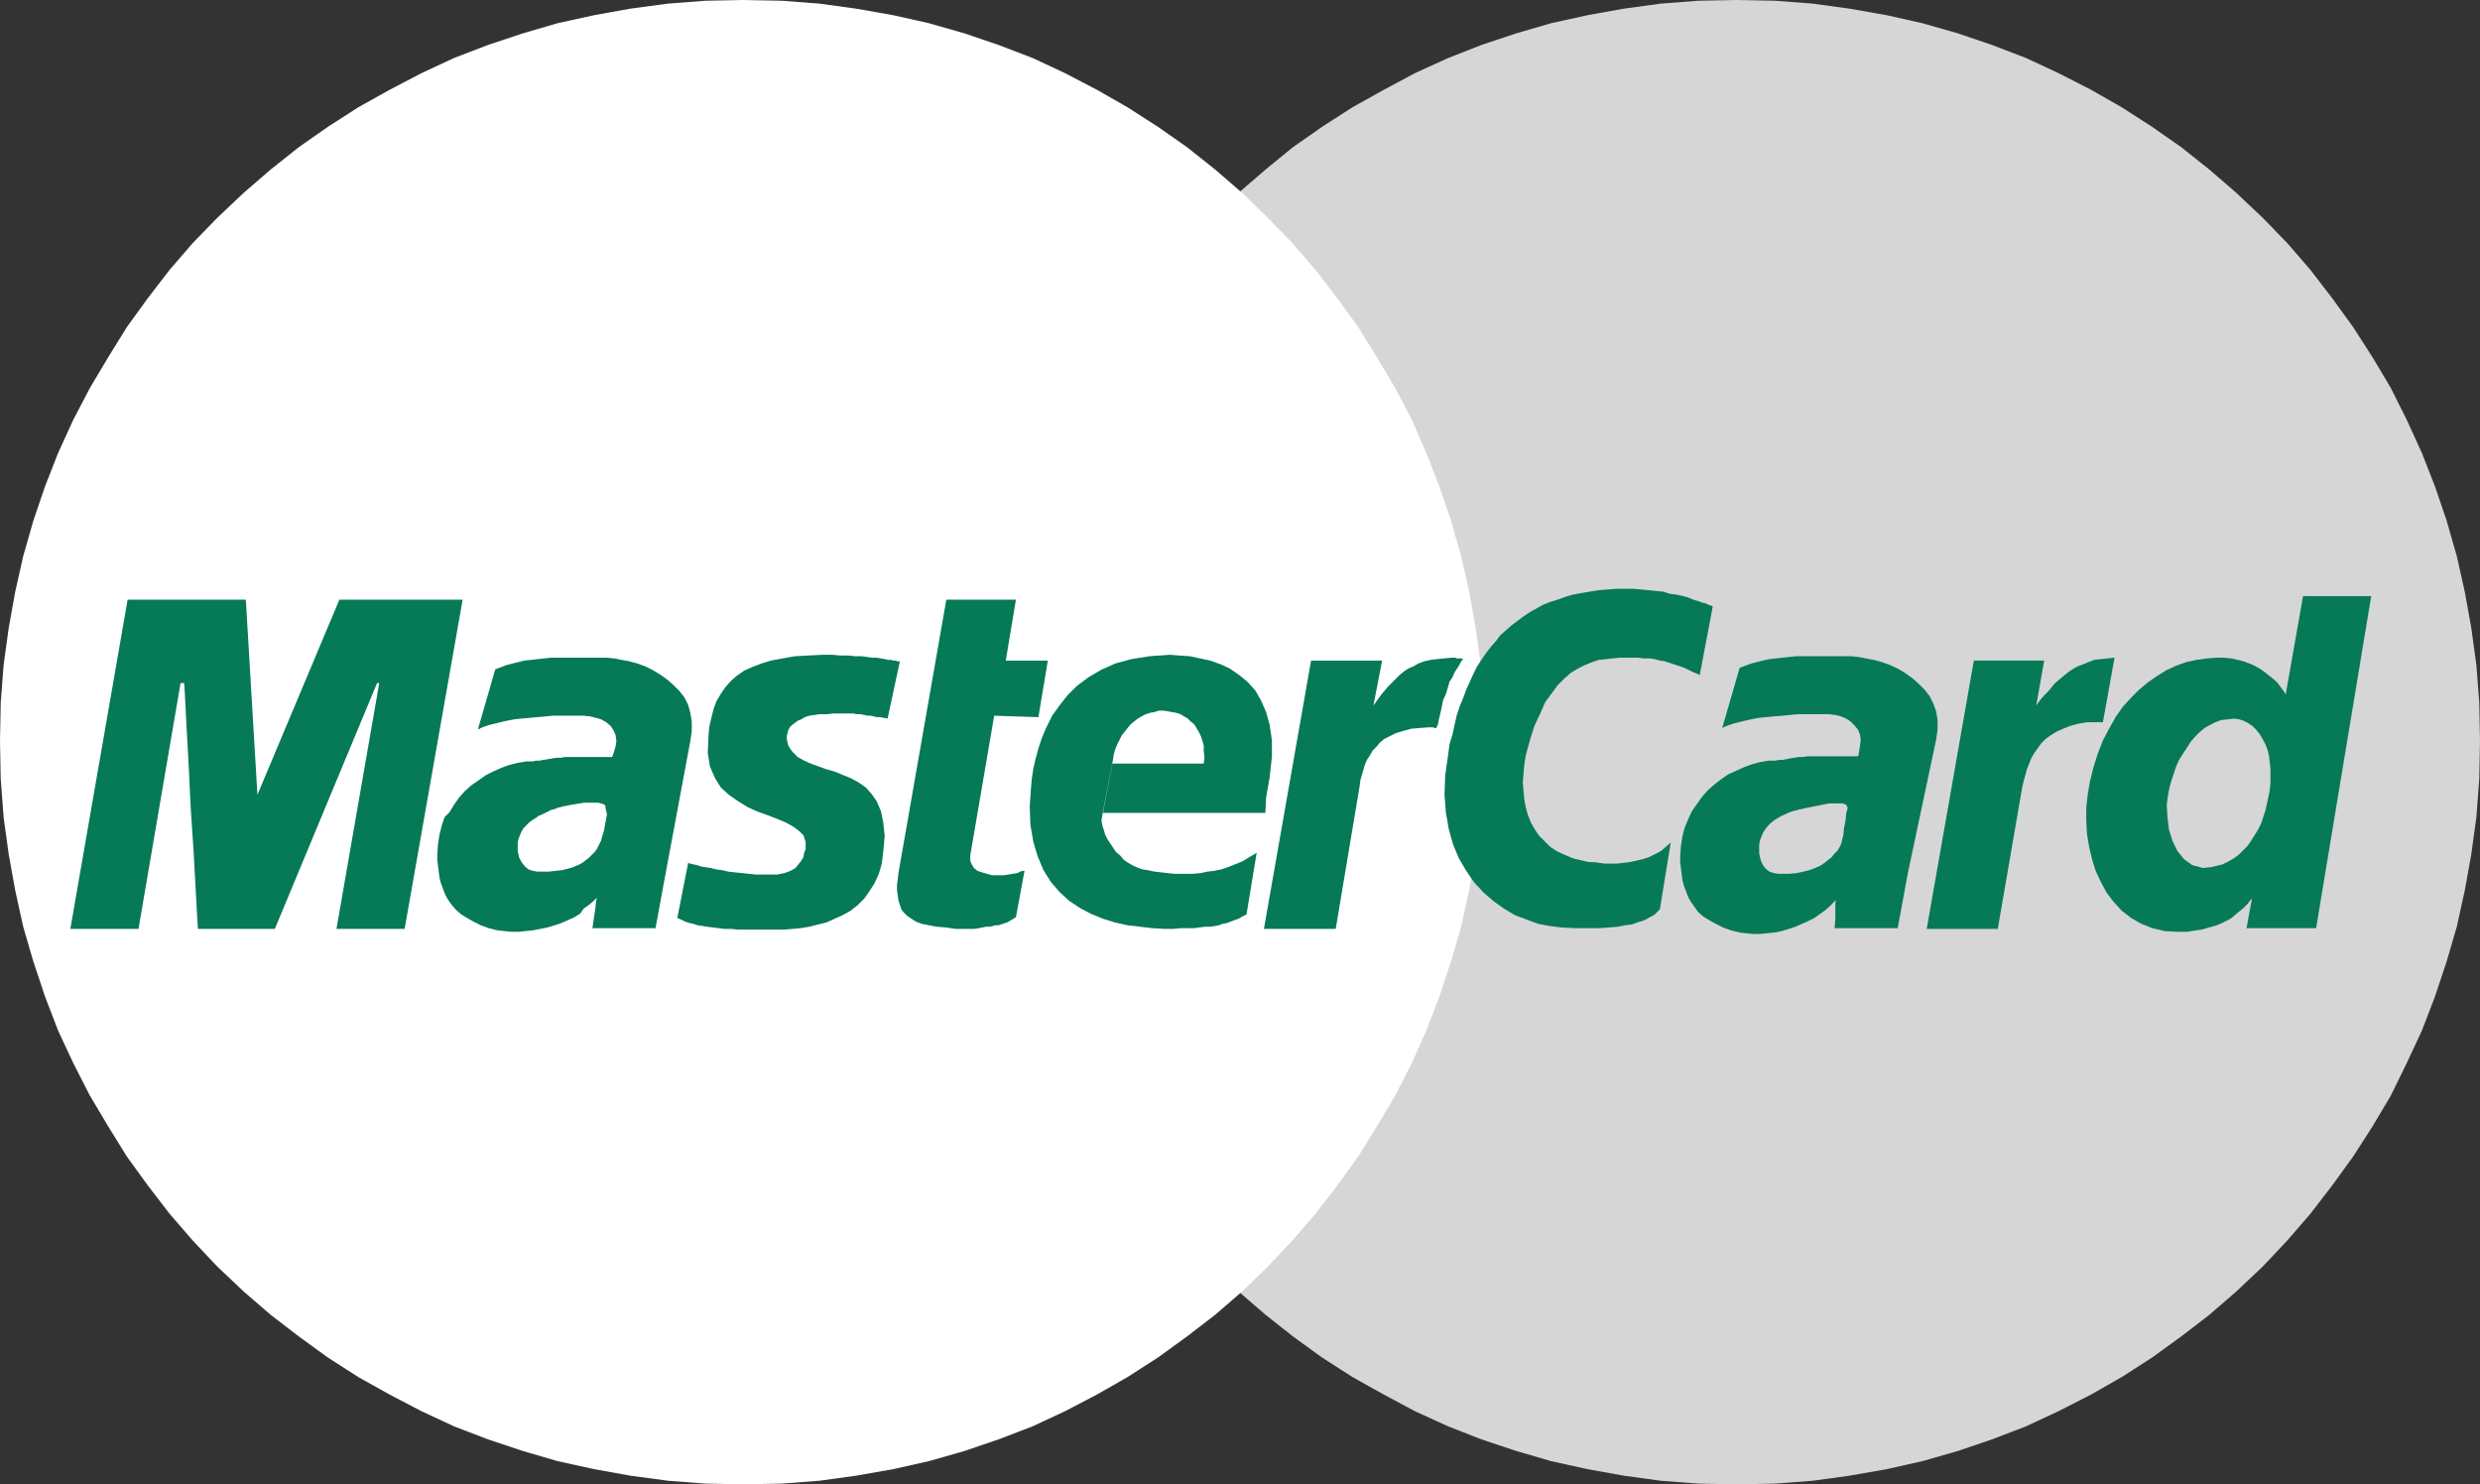 <?xml version="1.0" encoding="utf-8"?>
<!-- Generator: Adobe Illustrator 21.1.0, SVG Export Plug-In . SVG Version: 6.00 Build 0)  -->
<svg version="1.1" id="Logo" xmlns="http://www.w3.org/2000/svg" xmlns:xlink="http://www.w3.org/1999/xlink" x="0px" y="0px"
	 viewBox="0 0 342 204.7" style="enable-background:new 0 0 342 204.7;" xml:space="preserve">
<rect x="0" y="0" width="342" height="204.7" fill="#333333" stroke="none"/>
<style type="text/css">
	.st0{opacity:0.8;fill:#FFFFFF;enable-background:new    ;}
	.st1{fill:#FFFFFF;}
	.st2{fill:#067957;}
</style>
<title>mastercard</title>
<polygon class="st0" points="239.5,204.7 244.8,204.6 250,204.2 255.1,203.5 260.2,202.6 265.1,201.5 270,200.1 274.7,198.5 
	279.4,196.7 283.9,194.6 288.4,192.3 292.6,189.9 296.8,187.2 300.8,184.3 304.7,181.3 308.4,178.1 312,174.7 315.4,171.1 
	318.6,167.4 321.6,163.5 324.5,159.5 327.2,155.3 329.7,151.1 331.9,146.6 334,142.1 335.8,137.4 337.4,132.6 338.8,127.8 
	339.9,122.8 340.8,117.8 341.5,112.7 341.9,107.4 342,102.2 341.9,96.9 341.5,91.7 340.8,86.6 339.9,81.6 338.8,76.7 337.4,71.8 
	335.8,67.1 334,62.5 331.9,57.9 329.7,53.5 327.2,49.3 324.5,45.1 321.6,41.1 318.6,37.2 315.4,33.5 312,30 308.4,26.6 304.7,23.4 
	300.8,20.3 296.8,17.5 292.6,14.8 288.4,12.4 283.9,10.1 279.4,8 274.7,6.2 270,4.6 265.1,3.2 260.2,2.1 255.1,1.2 250,0.5 
	244.8,0.1 239.5,0 234.2,0.1 229,0.5 223.9,1.2 218.9,2.1 213.9,3.2 209.1,4.6 204.3,6.2 199.7,8 195.1,10.1 190.8,12.4 186.5,14.8 
	182.3,17.5 178.3,20.3 174.5,23.4 170.8,26.6 167.2,30 163.8,33.5 160.6,37.2 157.6,41.1 154.8,45.1 152.1,49.3 149.6,53.5 
	147.4,57.9 145.3,62.5 143.5,67.1 141.9,71.8 140.5,76.7 139.4,81.6 138.5,86.6 137.8,91.7 137.4,96.9 137.3,102.2 137.4,107.4 
	137.8,112.7 138.5,117.8 139.4,122.8 140.5,127.8 141.9,132.6 143.5,137.4 145.3,142.1 147.4,146.6 149.6,151.1 152.1,155.3 
	154.8,159.5 157.6,163.5 160.6,167.4 163.8,171.1 167.2,174.7 170.8,178.1 174.5,181.3 178.3,184.3 182.3,187.2 186.5,189.9 
	190.8,192.3 195.1,194.6 199.7,196.7 204.3,198.5 209.1,200.1 213.9,201.5 218.9,202.6 223.9,203.5 229,204.2 234.2,204.6 
	239.5,204.7 "/>
<polygon class="st1" points="102.5,204.7 107.8,204.6 113,204.2 118.1,203.5 123.2,202.6 128.1,201.5 133,200.1 137.7,198.5 
	142.4,196.7 146.9,194.6 151.3,192.3 155.5,189.9 159.7,187.2 163.7,184.3 167.6,181.3 171.3,178.1 174.8,174.7 178.2,171.1 
	181.4,167.4 184.4,163.5 187.3,159.5 189.9,155.3 192.4,151.1 194.7,146.6 196.7,142.1 198.5,137.4 200.1,132.6 201.5,127.8 
	202.6,122.8 203.5,117.8 204.2,112.7 204.6,107.4 204.7,102.2 204.6,96.9 204.2,91.7 203.5,86.6 202.6,81.6 201.5,76.7 200.1,71.8 
	198.5,67.1 196.7,62.5 194.7,57.9 192.4,53.5 189.9,49.3 187.3,45.1 184.4,41.1 181.4,37.2 178.2,33.5 174.8,30 171.3,26.6 
	167.6,23.4 163.7,20.3 159.7,17.5 155.5,14.8 151.3,12.4 146.9,10.1 142.4,8 137.7,6.2 133,4.6 128.1,3.2 123.2,2.1 118.1,1.2 
	113,0.5 107.8,0.1 102.5,0 97.3,0.1 92.1,0.5 86.9,1.2 81.9,2.1 76.9,3.2 72.1,4.6 67.3,6.2 62.6,8 58.1,10.1 53.7,12.4 49.4,14.8 
	45.2,17.5 41.2,20.3 37.3,23.4 33.6,26.6 30,30 26.6,33.5 23.4,37.2 20.4,41.1 17.5,45.1 14.9,49.3 12.4,53.5 10.1,57.9 8,62.5 
	6.2,67.1 4.6,71.8 3.2,76.7 2.1,81.6 1.2,86.6 0.5,91.7 0.1,96.9 0,102.2 0.1,107.4 0.5,112.7 1.2,117.8 2.1,122.8 3.2,127.8 
	4.6,132.6 6.2,137.4 8,142.1 10.1,146.6 12.4,151.1 14.9,155.3 17.5,159.5 20.4,163.5 23.4,167.4 26.6,171.1 30,174.7 33.6,178.1 
	37.3,181.3 41.2,184.3 45.2,187.2 49.4,189.9 53.7,192.3 58.1,194.6 62.6,196.7 67.3,198.5 72.1,200.1 76.9,201.5 81.9,202.6 
	86.9,203.5 92.1,204.2 97.3,204.6 102.5,204.7 "/>
<polygon class="st2" points="122.4,99.1 121.9,99 121.4,98.9 120.9,98.9 120.5,98.8 120.1,98.7 119.6,98.7 119.2,98.6 118.7,98.5 
	118.2,98.5 117.7,98.4 117,98.4 116.4,98.4 115.7,98.4 114.9,98.4 114,98.5 113,98.5 112.3,98.6 111.6,98.7 111,98.9 110.5,99.2 
	110,99.4 109.6,99.7 109.2,100 108.9,100.3 108.7,100.7 108.6,101.1 108.5,101.5 108.5,101.9 108.6,102.4 108.7,102.8 109,103.3 
	109.3,103.7 110,104.4 110.9,104.9 111.8,105.3 112.9,105.7 114,106.1 115.1,106.4 116.3,106.9 117.3,107.3 118.4,107.9 
	119.4,108.6 120.2,109.5 120.9,110.5 121.5,111.9 121.8,113.4 122,115.3 121.8,117.5 121.6,119.1 121.2,120.5 120.6,121.8 
	119.9,122.9 119.2,123.9 118.3,124.8 117.3,125.6 116.2,126.2 115.1,126.7 114,127.2 112.8,127.5 111.6,127.8 110.4,128 
	109.3,128.1 108.1,128.2 107.1,128.2 105.6,128.2 104.2,128.2 103,128.2 101.8,128.2 100.8,128.1 99.9,128.1 99.1,128 98.3,127.9 
	97.5,127.8 96.9,127.7 96.2,127.6 95.6,127.4 95.1,127.3 94.5,127.1 93.9,126.8 93.4,126.6 94.9,119 95.2,119.1 95.6,119.2 
	96.1,119.3 96.7,119.5 97.3,119.6 98,119.7 98.8,119.9 99.6,120 100.4,120.2 101.3,120.3 102.3,120.4 103.2,120.5 104.2,120.6 
	105.2,120.6 106.2,120.6 107.2,120.6 108.2,120.4 109,120.1 109.7,119.7 110.1,119.2 110.5,118.7 110.8,118.2 110.9,117.6 
	111.1,117.1 111.1,116.1 110.8,115.2 110.2,114.6 109.4,114 108.3,113.4 107.1,112.9 105.8,112.4 104.4,111.9 103.1,111.3 
	101.8,110.5 100.5,109.6 99.4,108.6 98.6,107.3 97.9,105.7 97.6,103.8 97.7,101.6 97.8,100.3 98.1,99 98.4,97.8 98.8,96.7 
	99.4,95.7 100,94.8 100.8,93.9 101.6,93.2 102.6,92.5 103.7,92 105,91.5 106.3,91.1 107.9,90.8 109.6,90.5 111.4,90.4 113.5,90.3 
	114.8,90.3 115.9,90.4 117,90.4 118,90.5 118.8,90.5 119.6,90.6 120.3,90.7 120.9,90.7 121.5,90.8 122,90.9 122.5,91 122.9,91 
	123.2,91.1 123.5,91.1 123.8,91.2 124.1,91.2 122.4,99.1 "/>
<polygon class="st2" points="130.5,82.7 140.1,82.7 138.7,91.1 144.5,91.1 143.2,98.9 137.1,98.7 133.8,118 133.8,118.7 134,119.2 
	134.3,119.7 134.8,120.1 135.4,120.3 136.1,120.5 136.8,120.7 137.7,120.7 138.4,120.7 139.1,120.6 139.7,120.5 140.3,120.4 
	140.7,120.2 141,120.1 141.3,120.1 141.3,120 140.1,126.5 139.9,126.6 139.6,126.8 139.4,126.9 139.1,127.1 138.9,127.2 
	138.6,127.3 138.3,127.4 138,127.5 137.7,127.6 137.3,127.6 136.9,127.7 136.5,127.8 136,127.8 135.5,127.9 135,128 134.4,128.1 
	131.8,128.1 130.4,127.9 129.2,127.8 128.1,127.6 127.1,127.4 126.3,127.1 125.7,126.7 125.1,126.3 124.6,125.8 124.3,125.4 
	124.1,124.8 123.9,124.2 123.8,123.5 123.7,122.8 123.7,122 123.8,121.3 123.9,120.4 130.5,82.7 "/>
<polygon class="st2" points="152.1,111.9 152,112.5 151.9,113.1 152,113.8 152.2,114.4 152.4,115.1 152.7,115.7 153.1,116.3 
	153.5,116.9 153.9,117.5 154.5,118 155,118.6 155.6,119 156.3,119.4 157,119.7 157.6,119.9 158.3,120 159.2,120.2 160.1,120.3 
	161,120.4 161.9,120.5 162.8,120.5 163.7,120.5 164.6,120.5 165.6,120.4 166.5,120.2 167.4,120.1 168.4,119.9 169.3,119.6 
	170.3,119.2 171.3,118.8 172.3,118.2 173.3,117.6 171.9,126.1 171.3,126.4 170.8,126.7 170.2,126.9 169.7,127.1 169.2,127.3 
	168.6,127.4 168.1,127.6 167.5,127.7 166.9,127.8 166.2,127.8 165.4,127.9 164.7,128 163.8,128 162.8,128 161.8,128.1 160.6,128.1 
	158.9,128 157.2,127.8 155.5,127.6 153.7,127.2 152.1,126.7 150.4,126 148.9,125.2 147.4,124.2 146.1,123 144.9,121.6 143.9,120 
	143.1,118.1 142.5,116.1 142.1,113.8 142,111.2 142.2,108.4 142.3,107.3 142.5,106 142.8,104.7 143.2,103.2 143.7,101.7 
	144.3,100.3 145.1,98.7 146.1,97.3 147.2,95.9 148.5,94.6 150.1,93.4 151.8,92.4 153.8,91.5 156,90.9 158.5,90.5 161.3,90.3 
	162.6,90.4 164.1,90.5 165.5,90.8 166.9,91.1 168.3,91.6 169.6,92.2 170.9,93.1 172,94 173.1,95.2 173.9,96.6 174.6,98.2 175.1,100 
	175.4,102.1 175.4,104.4 175.1,107.1 174.6,110 174.5,112.1 152.1,112.1 153.4,105.3 166,105.3 166.1,104.4 166,103.6 166,102.8 
	165.8,102.1 165.6,101.5 165.3,100.9 165,100.4 164.7,99.9 164.2,99.5 163.8,99.1 163.3,98.8 162.8,98.5 162.2,98.3 161.6,98.2 
	161.1,98.1 160.4,98 159.8,98 159.2,98.2 158.6,98.3 158,98.5 157.4,98.8 156.9,99.1 156.4,99.5 155.9,99.9 155.5,100.4 
	155.1,100.9 154.7,101.4 154.4,102 154.1,102.6 153.8,103.3 153.6,104 153.5,104.7 152.1,111.9 "/>
<polygon class="st2" points="234.4,93.1 234,92.9 233.5,92.7 233.1,92.5 232.5,92.2 232,92 231.4,91.8 230.8,91.6 230.2,91.4 
	229.6,91.2 228.9,91.1 228.2,90.9 227.5,90.8 226.7,90.8 225.9,90.7 225,90.7 224.2,90.7 223.3,90.7 222.4,90.8 221.5,90.9 
	220.5,91 219.6,91.3 218.6,91.7 217.6,92.2 216.6,92.8 215.7,93.6 214.8,94.5 214,95.6 213.1,96.8 212.4,98.4 211.6,100.1 211,102 
	210.4,104.2 210.2,105.5 210.1,106.7 210,107.9 210.1,109.1 210.2,110.2 210.4,111.3 210.7,112.4 211.1,113.4 211.6,114.3 
	212.2,115.2 213,116 213.8,116.8 214.7,117.4 215.8,117.9 217,118.4 218.3,118.7 218.7,118.8 219.2,118.9 219.9,118.9 220.6,119 
	221.3,119.1 222.1,119.1 223,119.1 223.8,119 224.7,118.9 225.6,118.7 226.5,118.5 227.4,118.2 228.2,117.8 229,117.4 229.7,116.8 
	230.4,116.2 228.9,125.4 228.7,125.6 228.5,125.8 228.2,126.1 227.9,126.3 227.5,126.5 227,126.8 226.5,127 225.8,127.2 225,127.5 
	224.1,127.6 223.1,127.8 221.9,127.9 220.6,128 219,128 217.2,128 215.3,127.9 213.7,127.7 212.1,127.4 210.5,126.8 208.9,126.2 
	207.4,125.3 206,124.3 204.6,123.1 203.3,121.7 202.2,120.1 201.2,118.4 200.4,116.5 199.8,114.4 199.4,112.1 199.2,109.6 
	199.3,106.9 199.7,104.1 199.9,102.6 200.3,101.3 200.6,99.9 200.9,98.6 201.3,97.4 201.8,96.2 202.2,95.1 202.7,94 203.2,92.9 
	203.7,91.9 204.3,91 204.9,90.1 205.6,89.2 206.3,88.4 206.9,87.6 207.7,86.9 208.5,86.2 209.3,85.6 210.1,85 211,84.4 211.9,83.9 
	212.8,83.4 213.8,83 214.8,82.7 215.9,82.3 216.9,82 218,81.8 219.2,81.6 220.4,81.4 221.6,81.3 222.9,81.2 224.2,81.2 225.3,81.2 
	226.4,81.3 227.4,81.4 228.4,81.5 229.4,81.6 230.3,81.9 231.2,82 232.1,82.2 232.8,82.4 233.5,82.7 234.2,82.9 234.7,83.1 
	235.2,83.2 235.6,83.4 235.9,83.5 236.2,83.6 234.4,93.1 "/>
<path class="st2" d="M319.4,128h-9.6l0.7-3.8v-0.3l-0.5,0.7l-0.6,0.6l-0.6,0.5l-0.6,0.5l-0.6,0.5L307,127l-0.6,0.3l-0.7,0.3
	l-0.7,0.2l-0.7,0.2l-0.7,0.2l-0.7,0.1l-0.7,0.1l-0.6,0.1H301h-0.7l-1.8-0.1l-1.7-0.4l-1.5-0.6l-1.4-0.8l-1.3-1l-1.1-1.2l-1-1.3
	l-0.8-1.5l-0.7-1.5l-0.5-1.6l-0.4-1.7l-0.3-1.8l-0.1-1.8v-1.8l0.2-1.8l0.3-1.8l0.5-2l0.6-1.9l0.7-1.8l0.9-1.7l0.9-1.6l1-1.4l1.1-1.2
	l1.1-1.1l1.2-1l1.3-0.9l1.3-0.8l1.3-0.6l1.4-0.5l1.4-0.3l1.4-0.2l1.4-0.1h1l1,0.1l0.9,0.2l0.8,0.2l0.8,0.3l0.7,0.3l0.7,0.4l0.6,0.4
	l0.5,0.4l0.5,0.4l0.5,0.4l0.4,0.4l0.3,0.4l0.3,0.4l0.3,0.4l0.2,0.4l0,0l2.4-13.6h9.4L319.4,128z M303.8,119.7l1-0.1l0.9-0.2l0.8-0.2
	l0.8-0.4l0.7-0.4l0.7-0.5l0.6-0.6l0.6-0.6l0.5-0.7l0.5-0.8l0.5-0.8l0.4-0.8l0.3-0.9l0.3-0.9l0.2-0.9l0.2-0.9l0.2-1l0.1-1v-1v-1
	l-0.1-0.9l-0.1-0.9l-0.2-0.8l-0.3-0.8l-0.4-0.7l-0.4-0.7l-0.5-0.6l-0.5-0.5l-0.6-0.4l-0.6-0.3l-0.6-0.2l-0.7-0.1l-0.9,0.1l-0.9,0.1
	l-0.8,0.3l-0.8,0.4l-0.7,0.4l-0.7,0.6l-0.6,0.6l-0.6,0.7l-0.5,0.8L301,104l-0.5,0.8l-0.4,0.9l-0.3,0.9l-0.3,0.9l-0.3,1l-0.2,1
	l-0.2,1.5l0.1,1.7l0.2,1.7l0.5,1.6l0.7,1.4l0.9,1.1l1.1,0.8L303.8,119.7L303.8,119.7z"/>
<path class="st2" d="M91.8,120.4l-1.4,7.6h-8.7l0.2-1.4l0.2-1.3l0.1-1l0.1-0.5l-0.5,0.5l-0.6,0.5l-0.7,0.5L80,126l-0.8,0.5l-0.9,0.4
	l-0.9,0.4l-0.9,0.3l-1,0.3l-1,0.2l-1,0.2l-1,0.1l-1,0.1h-1l-1-0.1l-0.9-0.1l-1.2-0.3l-1.1-0.4l-1-0.5l-0.9-0.5l-0.8-0.5l-0.7-0.6
	l-0.6-0.7l-0.5-0.7l-0.4-0.7l-0.3-0.8l-0.3-0.8l-0.2-0.8l-0.1-0.8l-0.1-0.8l-0.1-0.8v-0.8l0.1-1.4l0.2-1.3l0.3-1.2l0.4-1.2L62,112
	l0.6-1l0.7-1l0.8-0.9l0.9-0.8l1-0.7l1-0.7l1-0.5l1.1-0.5l1.1-0.4l1.2-0.3l1.2-0.2h0.1h0.2h0.2h0.4l0.4-0.1h0.5l0.5-0.1l0.6-0.1
	l0.6-0.1l0.6-0.1h0.6l0.6-0.1h0.6H79h0.5h1.2h0.8h0.8H83h0.6H84h0.3h0.1l0.1-0.2l0.2-0.6l0.2-0.7l0.1-0.7l-0.1-0.8l-0.3-0.7
	l-0.4-0.6l-0.6-0.5l-0.7-0.4L82.2,99l-0.8-0.2l-0.9-0.1h-1h-1h-1.1h-1.1l-1.1,0.1l-1.1,0.1L73,99l-1.1,0.1l-1,0.1l-1,0.2L69,99.6
	l-0.8,0.2l-0.8,0.2l-0.6,0.2l-0.5,0.2l-0.4,0.2l2.4-8.3l0.8-0.3l0.8-0.3l0.8-0.2l0.8-0.2l0.8-0.2l0.9-0.1l0.9-0.1l0.9-0.1l1-0.1h1h1
	h3.3h1.2h1.2l1,0.1l1,0.2l1.1,0.2l1.1,0.3l1.1,0.4l1,0.5l1,0.6l1,0.7l0.9,0.8l0.8,0.8l0.7,0.9l0.5,1l0.3,1.1l0.2,1.2v1.3l-0.2,1.4
	L91.8,120.4L91.8,120.4z M83.5,111.4v-0.2l-0.1-0.2l-0.2-0.1l-0.3-0.1l-0.4-0.1h-0.4h-1h-0.6l-0.6,0.1l-0.6,0.1l-0.6,0.1l-0.5,0.1
	l-0.5,0.1l-0.4,0.1l-0.4,0.1l-0.2,0.1l-0.3,0.1l-0.4,0.1l-0.4,0.2l-0.4,0.2l-0.4,0.2l-0.5,0.2l-0.4,0.3l-0.5,0.3l-0.4,0.3l-0.4,0.4
	l-0.4,0.4l-0.3,0.5l-0.2,0.5l-0.2,0.5l-0.1,0.5v1.2l0.2,0.9L72,119l0.4,0.5l0.5,0.4l0.6,0.2l0.6,0.1h0.6h1l0.9-0.1l0.9-0.1l0.8-0.2
	l0.7-0.2l0.7-0.3l0.6-0.3l0.5-0.4l0.4-0.3l0.4-0.4l0.4-0.4l0.3-0.4l0.2-0.4l0.2-0.4l0.2-0.4l0.1-0.4l0.3-1l0.2-1.1l0.2-1.1
	L83.5,111.4L83.5,111.4z"/>
<polygon class="st2" points="19.1,128.1 9.7,128.1 17.6,82.7 33.9,82.7 35.5,109.6 46.8,82.7 63.8,82.7 55.8,128.1 46.4,128.1 
	52.3,94.2 52,94.2 37.9,128.1 27.3,128.1 27.2,126.6 27,122.9 26.7,117.5 26.3,111.4 26,105.2 25.7,99.8 25.5,95.8 25.4,94.2 
	25.3,94.2 25.1,94.2 24.9,94.2 24.9,94.2 19.1,128.1 "/>
<path class="st2" d="M263.1,120.4l-1.4,7.6H253l0.1-1.4v-1.2v-0.9l0.1-0.4l-0.5,0.5l-0.5,0.5l-0.6,0.5l-0.7,0.5l-0.7,0.5l-0.8,0.4
	l-0.9,0.4l-0.9,0.4l-0.9,0.3l-1,0.3l-1,0.2l-1,0.1l-1,0.1h-1l-0.9-0.1l-0.9-0.1l-1.2-0.3l-1.1-0.4l-1-0.5l-0.9-0.5l-0.8-0.5
	l-0.7-0.6l-0.5-0.7l-0.5-0.7l-0.4-0.7l-0.3-0.8l-0.3-0.8l-0.2-0.8l-0.1-0.8l-0.1-0.8l-0.1-0.8v-0.8l0.1-1.4l0.2-1.3l0.3-1.2l0.5-1.2
	l0.5-1.1l0.7-1l0.7-1l0.8-0.9l0.9-0.8l0.9-0.7l1-0.7l1.1-0.5l1.1-0.5l1.1-0.4l1.1-0.3l1.2-0.2h0.1h0.2h0.2h0.4l0.5-0.1h0.5l0.5-0.1
	l0.5-0.1l0.6-0.1l0.6-0.1h0.6l0.6-0.1h0.5h0.5h0.5h1.2h0.8h0.8h0.8h0.7h0.5h0.3h0.4l0.1-0.2l0.1-0.6l0.1-0.7l0.1-0.7l-0.1-0.8
	l-0.3-0.7l-0.5-0.6l-0.5-0.5l-0.6-0.4l-0.7-0.3l-0.8-0.2l-0.8-0.1h-1h-1H249h-1.1l-1.1,0.1l-1.1,0.1l-1.1,0.1l-1.1,0.1l-1,0.1
	l-1,0.2l-0.9,0.2l-0.8,0.2l-0.8,0.2l-0.6,0.2l-0.5,0.2l-0.4,0.2l2.4-8.3l0.8-0.3l0.8-0.3l0.8-0.2l0.8-0.2l0.9-0.2l0.9-0.1l0.9-0.1
	l0.9-0.1l1-0.1h1h1h3.2h1.2h1.2l1,0.1l1,0.2l1.1,0.2l1.1,0.3l1.1,0.4l1.1,0.5l1,0.6l1,0.7l0.9,0.8l0.8,0.8l0.7,0.9l0.5,1l0.4,1.1
	l0.2,1.2v1.3L267,102L263.1,120.4L263.1,120.4z M254.8,111.4l-0.1-0.2l-0.1-0.2l-0.2-0.1l-0.3-0.1h-0.4h-0.5h-0.5h-0.5l-0.5,0.1
	l-0.5,0.1l-0.5,0.1l-0.5,0.1l-0.5,0.1l-0.5,0.1l-0.5,0.1l-0.3,0.1h-0.2l-0.3,0.1l-0.4,0.1l-0.4,0.1l-0.5,0.2l-0.4,0.2l-0.5,0.2
	l-0.5,0.3l-0.5,0.3l-0.5,0.4l-0.4,0.4l-0.4,0.5l-0.3,0.5l-0.2,0.5l-0.2,0.5l-0.1,0.6v1.2l0.2,0.9l0.3,0.7l0.4,0.5l0.5,0.4l0.6,0.2
	l0.6,0.1h0.6h1l1-0.1l0.9-0.2l0.8-0.2l0.8-0.3l0.7-0.3l0.6-0.4l0.5-0.4l0.5-0.4l0.4-0.5l0.4-0.4l0.3-0.5l0.2-0.4l0.1-0.4l0.1-0.4
	l0.1-0.4l0.1-1l0.2-1l0.1-1L254.8,111.4L254.8,111.4z"/>
<polygon class="st2" points="265.7,128.1 275.5,128.1 275.5,128.1 278.9,108.4 279.1,107.6 279.3,106.9 279.5,106.1 279.8,105.4 
	280.1,104.6 280.5,103.9 281,103.2 281.5,102.5 282.1,101.9 282.8,101.4 283.6,100.9 284.5,100.5 285.5,100.1 286.6,99.8 
	287.8,99.6 289.2,99.6 289.7,99.6 290,99.6 290,99.6 290,99.6 291.6,90.7 290.6,90.8 289.7,90.9 288.8,91 288,91.3 287.3,91.6 
	286.5,91.9 285.8,92.3 285.2,92.7 284.6,93.2 284,93.7 283.4,94.2 282.9,94.8 282.4,95.4 281.8,96 281.3,96.6 280.8,97.3 
	281.9,91.1 272.2,91.1 265.7,128.1 265.7,128.1 "/>
<polygon class="st2" points="174.3,128.1 184,128.1 184.2,128.1 187.5,108.4 187.6,107.6 187.8,106.9 188,106.2 188.2,105.5 
	188.5,104.8 188.9,104.2 189.3,103.5 189.8,103 190.3,102.4 190.9,101.9 191.7,101.5 192.5,101.1 193.5,100.8 194.6,100.5 
	195.7,100.4 197.1,100.3 197.2,100.3 197.3,100.3 197.5,100.3 197.7,100.3 197.8,100.4 198,100.4 198.1,100.4 198.1,100.4 
	198.1,100.3 198.3,99.9 198.4,99.3 198.6,98.5 198.8,97.6 199,96.6 199.4,95.7 199.7,94.7 199.9,94 200.3,93.4 200.6,92.7 201,92.1 
	201.3,91.6 201.5,91.2 201.7,91 201.8,90.9 201.7,90.9 201.6,90.8 201.4,90.8 201.2,90.8 200.9,90.8 200.7,90.7 200.4,90.7 
	200.2,90.7 199.1,90.8 198.1,90.9 197.3,91 196.4,91.2 195.6,91.5 194.9,91.9 194.2,92.2 193.6,92.6 193,93.1 192.5,93.6 192,94.1 
	191.4,94.7 190.9,95.3 190.4,95.9 189.9,96.6 189.4,97.3 190.6,91.1 180.8,91.1 174.3,128.1 174.3,128.1 "/>
</svg>
